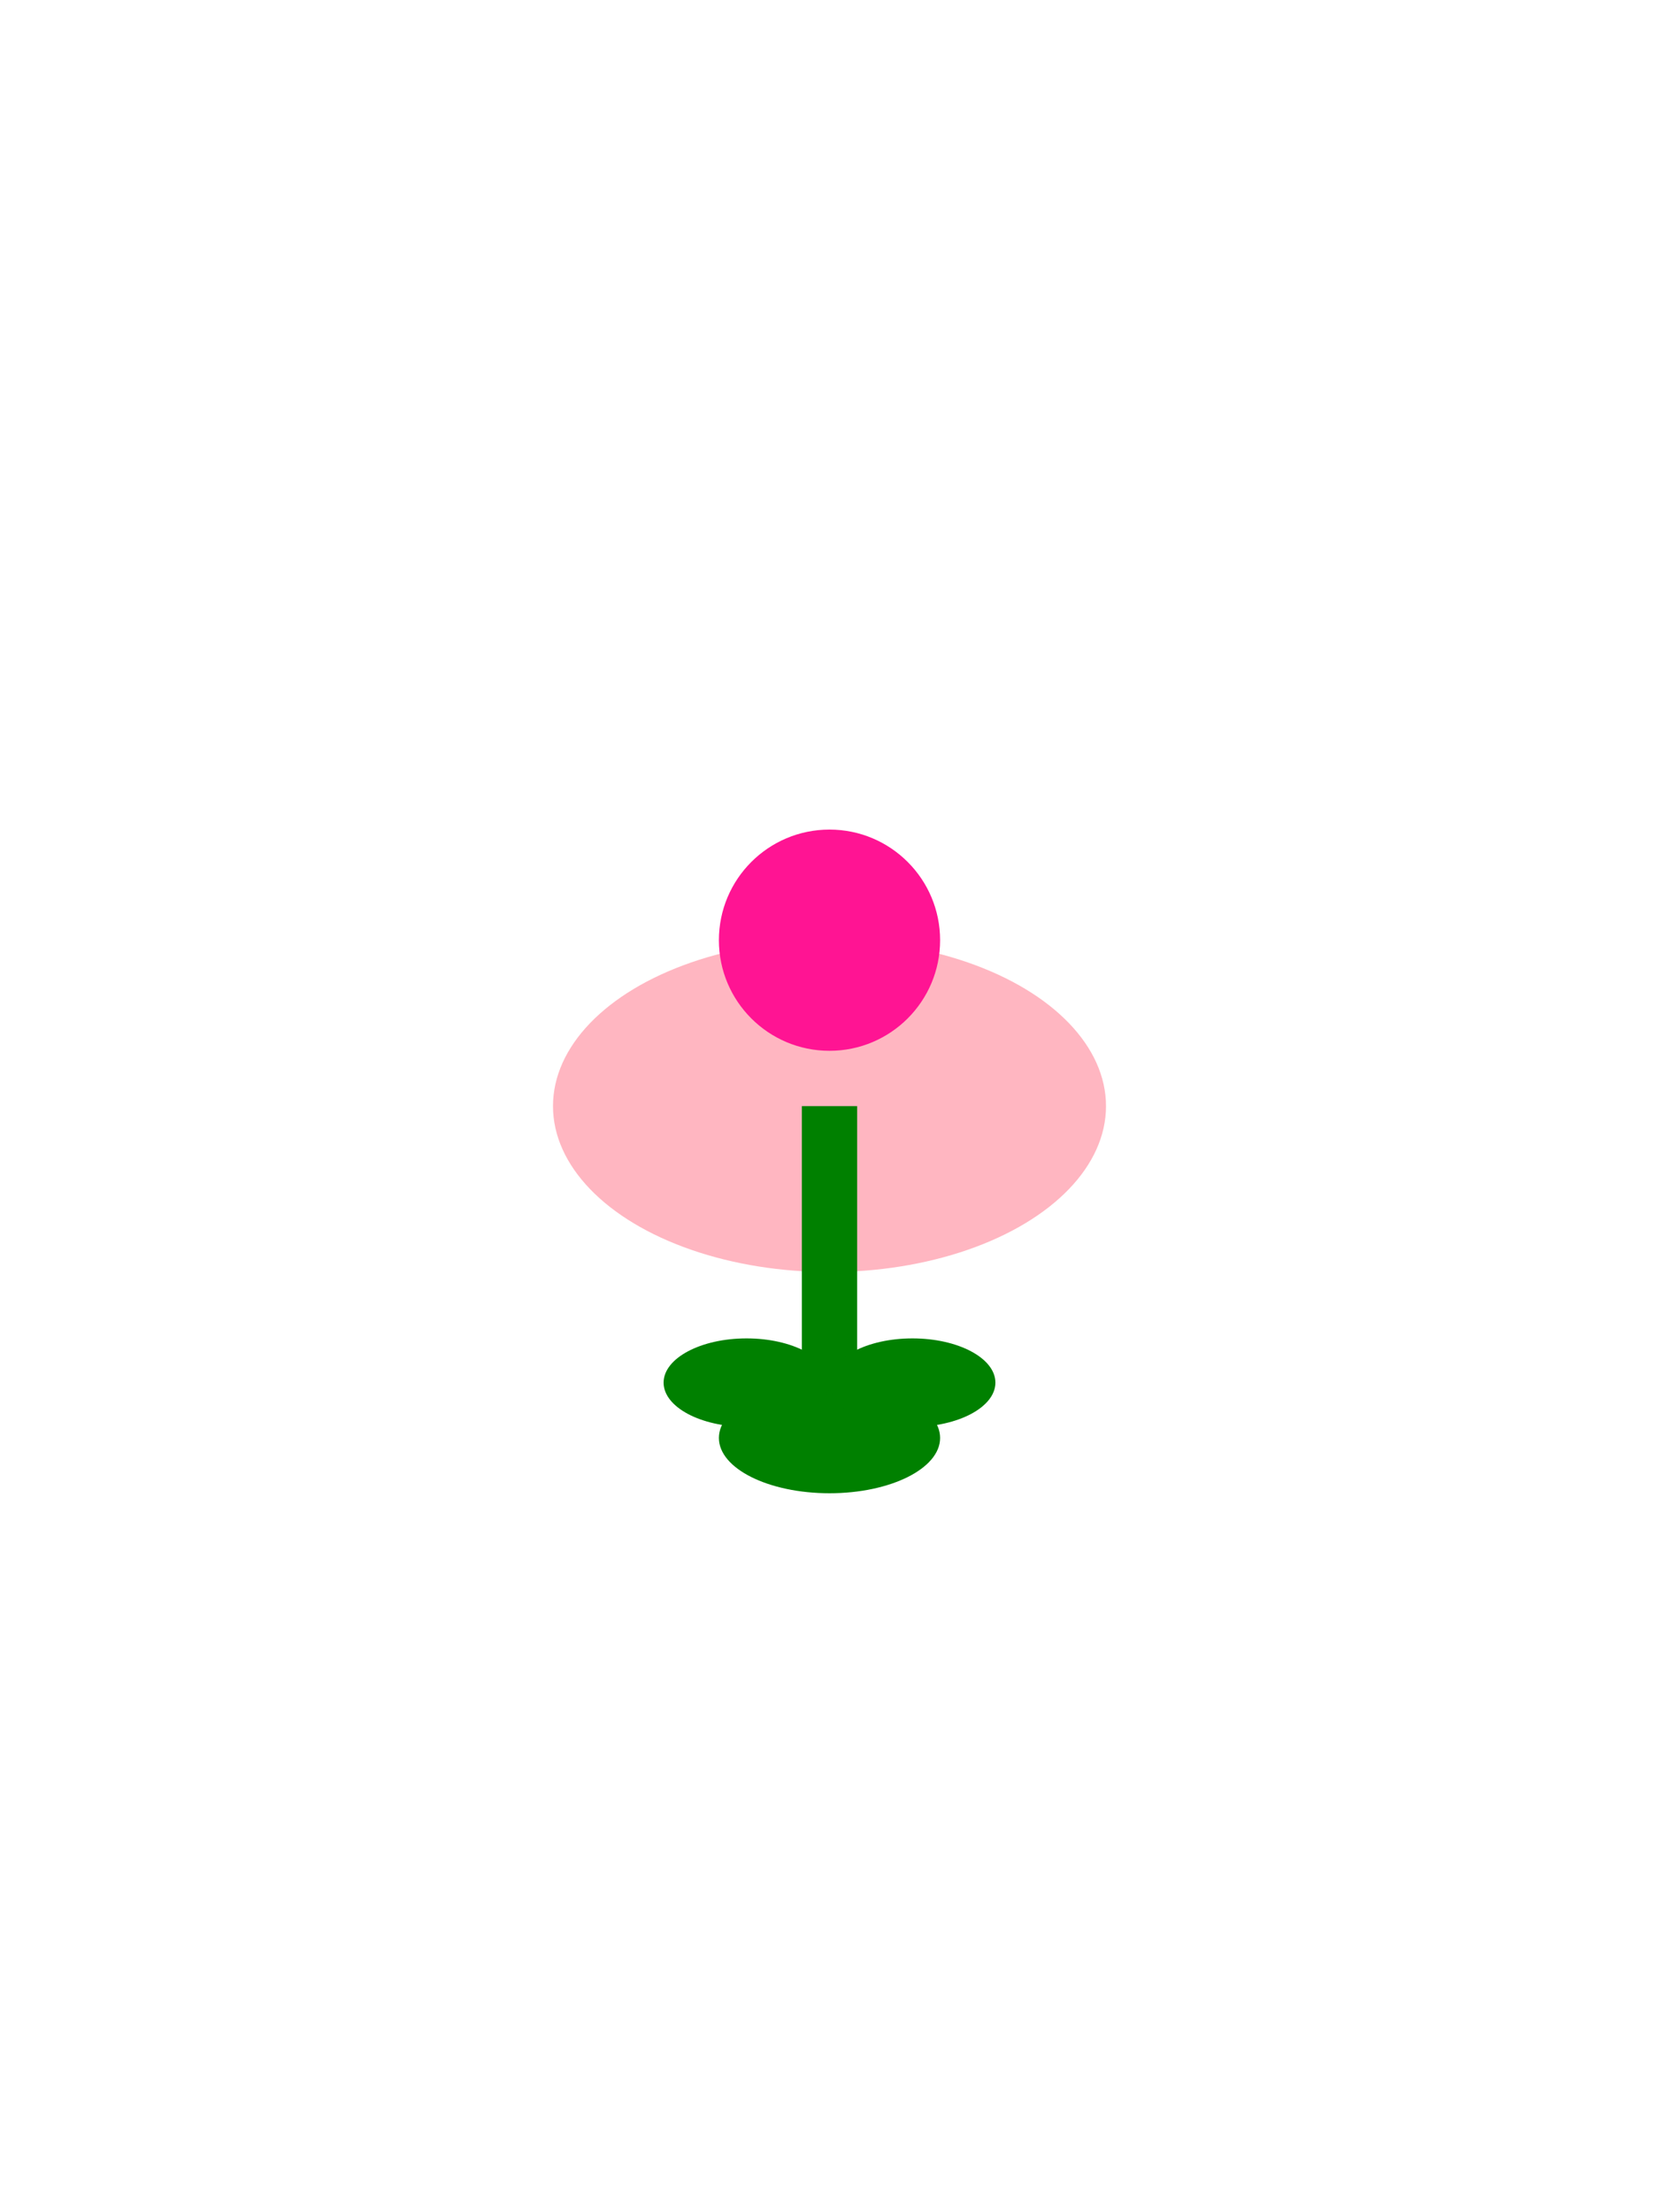 <svg xmlns="http://www.w3.org/2000/svg" width="300" height="400">
    <g transform="translate(150, 200)">
        <ellipse cx="0" cy="0" rx="50" ry="30" fill="lightpink" />
        <circle cx="0" cy="-30" r="20" fill="deeppink" />
        <rect x="-5" y="0" width="10" height="60" fill="green" />
        <g transform="translate(0, 60)">
            <ellipse cx="0" cy="0" rx="20" ry="10" fill="green" />
            <ellipse cx="-15" cy="-10" rx="15" ry="8" fill="green" />
            <ellipse cx="15" cy="-10" rx="15" ry="8" fill="green" />
        </g>
    </g>
</svg>
